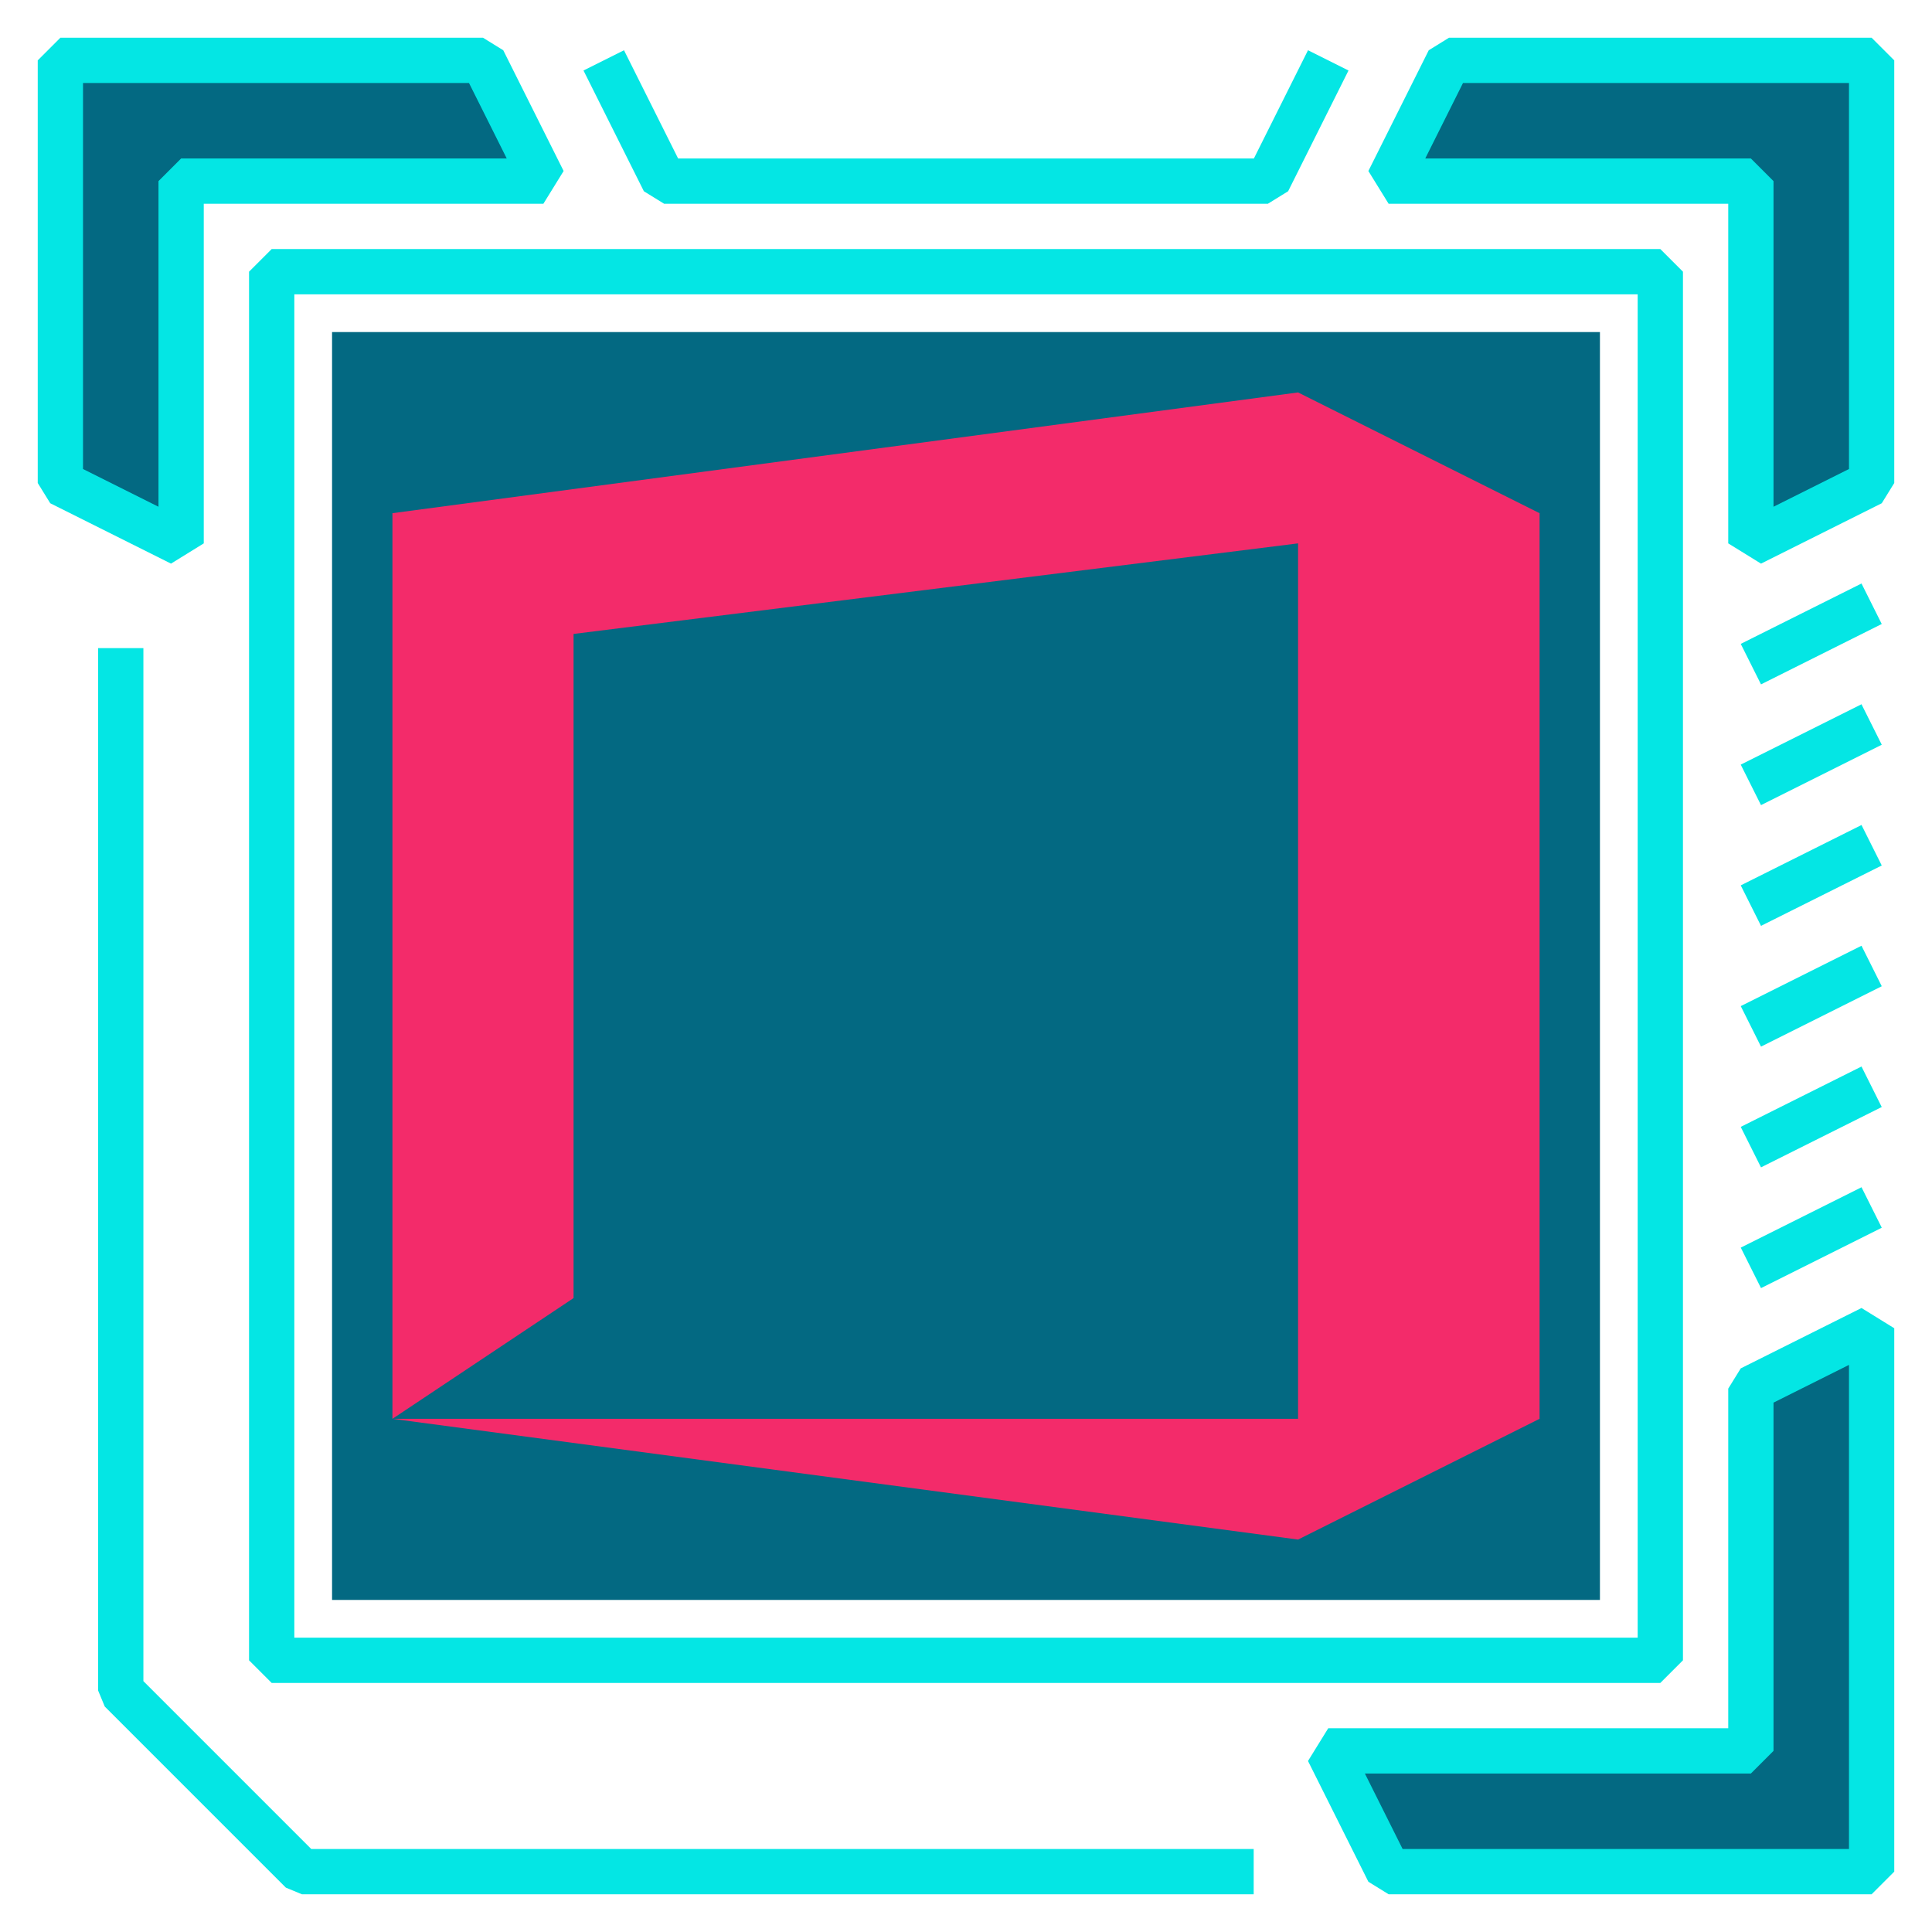 <svg xmlns="http://www.w3.org/2000/svg" viewBox="0 0 64 64"><defs><style>.cls-1{fill:none;stroke:#04e6e4;stroke-linejoin:bevel;stroke-width:1.5px;}.cls-2{fill:#036982;}.cls-3{fill:#f32b6a;}</style></defs><g id="applications-office"><rect class="cls-1" x="9" y="9" width="46" height="46"/><rect class="cls-2" x="11" y="11" width="42" height="42" transform="translate(64) rotate(90)"/><polygon class="cls-2" points="62 16 58 18 58 6 46 6 48 2 60 2 62 2 62 4 62 16"/><polygon class="cls-2" points="62 44 58 46 58 58 44 58 46 62 60 62 62 62 62 60 62 44"/><polygon class="cls-2" points="2 16 6 18 6 6 18 6 16 2 4 2 2 2 2 4 2 16"/><polygon class="cls-1" points="62 16 58 18 58 6 46 6 48 2 60 2 62 2 62 4 62 16"/><polygon class="cls-1" points="62 44 58 46 58 58 44 58 46 62 60 62 62 62 62 60 62 44"/><line class="cls-1" x1="62" y1="20" x2="58" y2="22"/><line class="cls-1" x1="62" y1="24" x2="58" y2="26"/><line class="cls-1" x1="62" y1="28" x2="58" y2="30"/><line class="cls-1" x1="62" y1="32" x2="58" y2="34"/><line class="cls-1" x1="62" y1="36" x2="58" y2="38"/><line class="cls-1" x1="62" y1="40" x2="58" y2="42"/><polygon class="cls-1" points="2 16 6 18 6 6 18 6 16 2 4 2 2 2 2 4 2 16"/><polyline class="cls-1" points="20 2 22 6 42 6 44 2"/><polyline class="cls-1" points="41.53 62 10 62 4 56 4 21.47"/><polygon class="cls-3" points="51 17 51 47 43 51 13 47 43 47 43 18 19 21 19 43 13 47 13 17 43 13 51 17"/></g></svg>